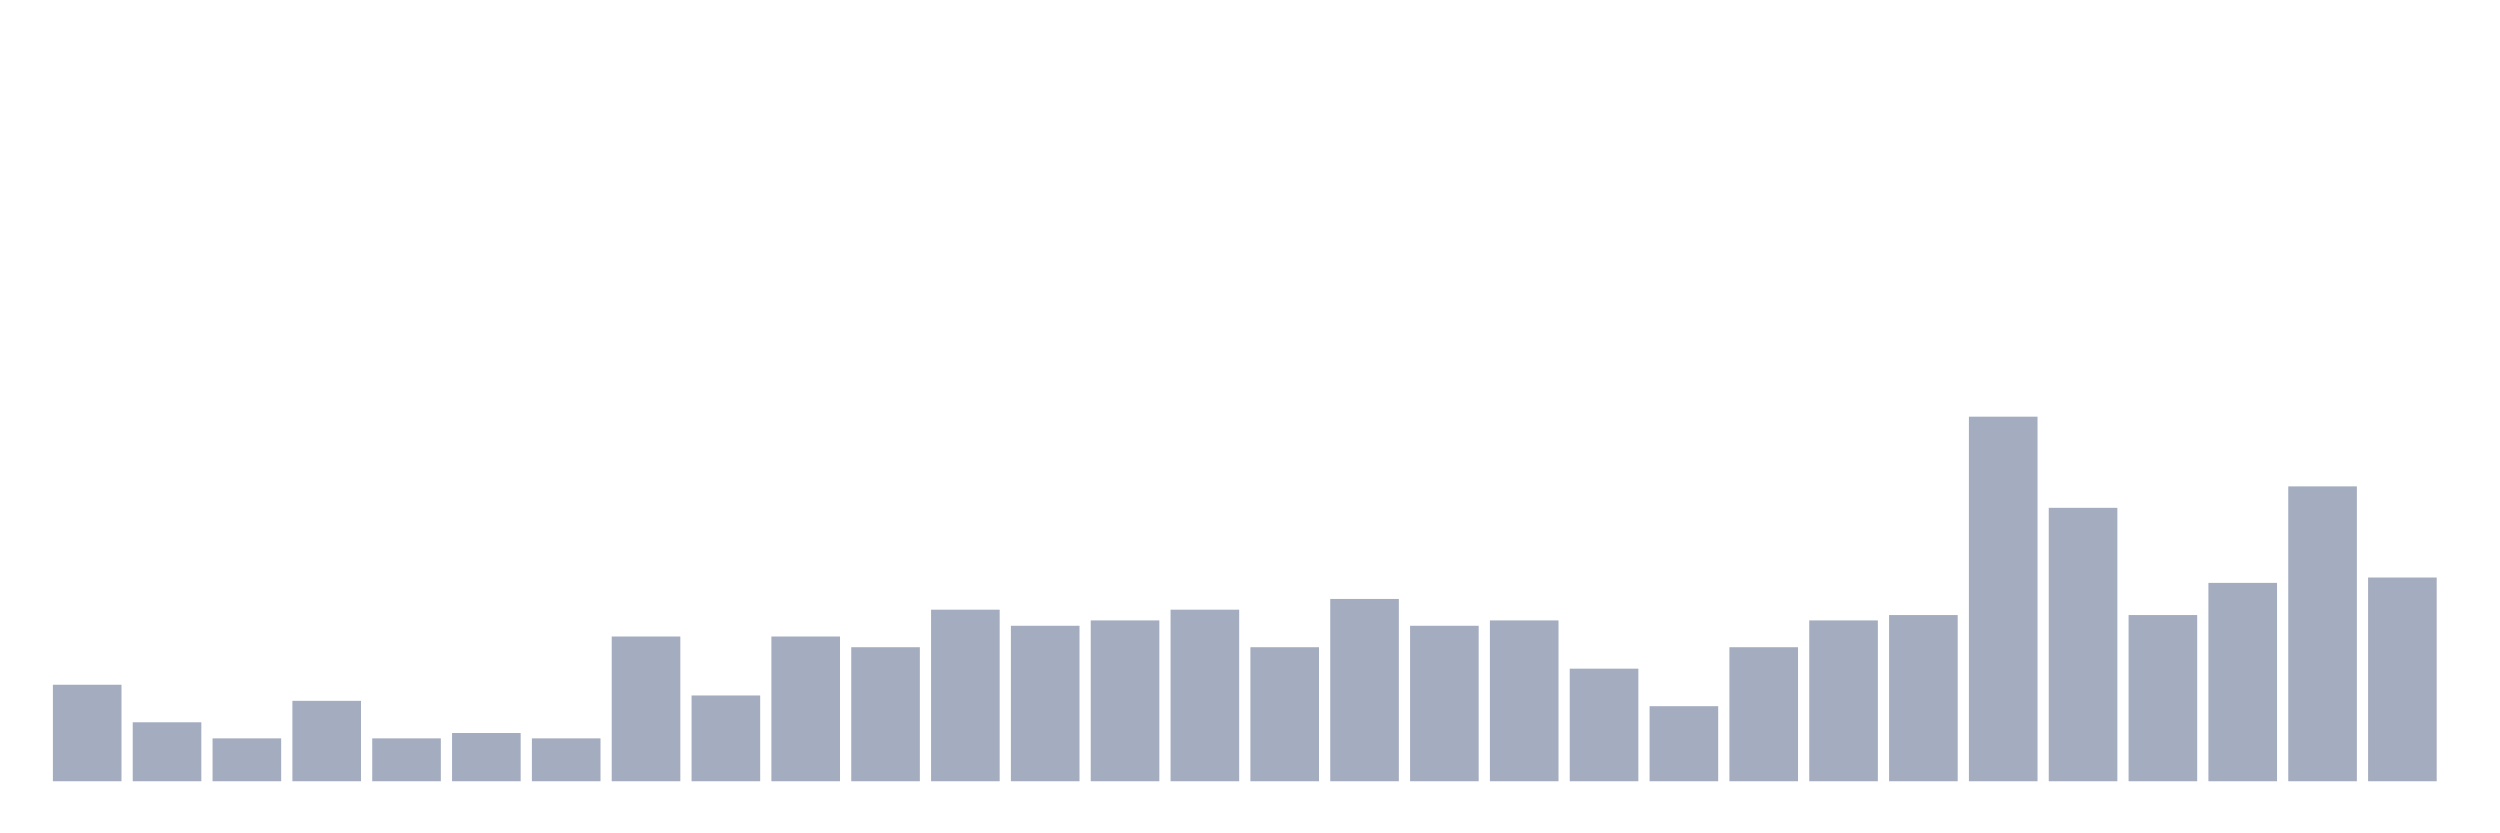 <svg xmlns="http://www.w3.org/2000/svg" viewBox="0 0 480 160"><g transform="translate(10,10)"><rect class="bar" x="0.153" width="13.175" y="121.471" height="18.529" fill="rgb(164,173,192)"></rect><rect class="bar" x="15.482" width="13.175" y="128.676" height="11.324" fill="rgb(164,173,192)"></rect><rect class="bar" x="30.81" width="13.175" y="131.765" height="8.235" fill="rgb(164,173,192)"></rect><rect class="bar" x="46.138" width="13.175" y="124.559" height="15.441" fill="rgb(164,173,192)"></rect><rect class="bar" x="61.466" width="13.175" y="131.765" height="8.235" fill="rgb(164,173,192)"></rect><rect class="bar" x="76.794" width="13.175" y="130.735" height="9.265" fill="rgb(164,173,192)"></rect><rect class="bar" x="92.123" width="13.175" y="131.765" height="8.235" fill="rgb(164,173,192)"></rect><rect class="bar" x="107.451" width="13.175" y="112.206" height="27.794" fill="rgb(164,173,192)"></rect><rect class="bar" x="122.779" width="13.175" y="123.529" height="16.471" fill="rgb(164,173,192)"></rect><rect class="bar" x="138.107" width="13.175" y="112.206" height="27.794" fill="rgb(164,173,192)"></rect><rect class="bar" x="153.436" width="13.175" y="114.265" height="25.735" fill="rgb(164,173,192)"></rect><rect class="bar" x="168.764" width="13.175" y="107.059" height="32.941" fill="rgb(164,173,192)"></rect><rect class="bar" x="184.092" width="13.175" y="110.147" height="29.853" fill="rgb(164,173,192)"></rect><rect class="bar" x="199.42" width="13.175" y="109.118" height="30.882" fill="rgb(164,173,192)"></rect><rect class="bar" x="214.748" width="13.175" y="107.059" height="32.941" fill="rgb(164,173,192)"></rect><rect class="bar" x="230.077" width="13.175" y="114.265" height="25.735" fill="rgb(164,173,192)"></rect><rect class="bar" x="245.405" width="13.175" y="105" height="35" fill="rgb(164,173,192)"></rect><rect class="bar" x="260.733" width="13.175" y="110.147" height="29.853" fill="rgb(164,173,192)"></rect><rect class="bar" x="276.061" width="13.175" y="109.118" height="30.882" fill="rgb(164,173,192)"></rect><rect class="bar" x="291.39" width="13.175" y="118.382" height="21.618" fill="rgb(164,173,192)"></rect><rect class="bar" x="306.718" width="13.175" y="125.588" height="14.412" fill="rgb(164,173,192)"></rect><rect class="bar" x="322.046" width="13.175" y="114.265" height="25.735" fill="rgb(164,173,192)"></rect><rect class="bar" x="337.374" width="13.175" y="109.118" height="30.882" fill="rgb(164,173,192)"></rect><rect class="bar" x="352.702" width="13.175" y="108.088" height="31.912" fill="rgb(164,173,192)"></rect><rect class="bar" x="368.031" width="13.175" y="70" height="70" fill="rgb(164,173,192)"></rect><rect class="bar" x="383.359" width="13.175" y="87.5" height="52.5" fill="rgb(164,173,192)"></rect><rect class="bar" x="398.687" width="13.175" y="108.088" height="31.912" fill="rgb(164,173,192)"></rect><rect class="bar" x="414.015" width="13.175" y="101.912" height="38.088" fill="rgb(164,173,192)"></rect><rect class="bar" x="429.344" width="13.175" y="83.382" height="56.618" fill="rgb(164,173,192)"></rect><rect class="bar" x="444.672" width="13.175" y="100.882" height="39.118" fill="rgb(164,173,192)"></rect></g></svg>